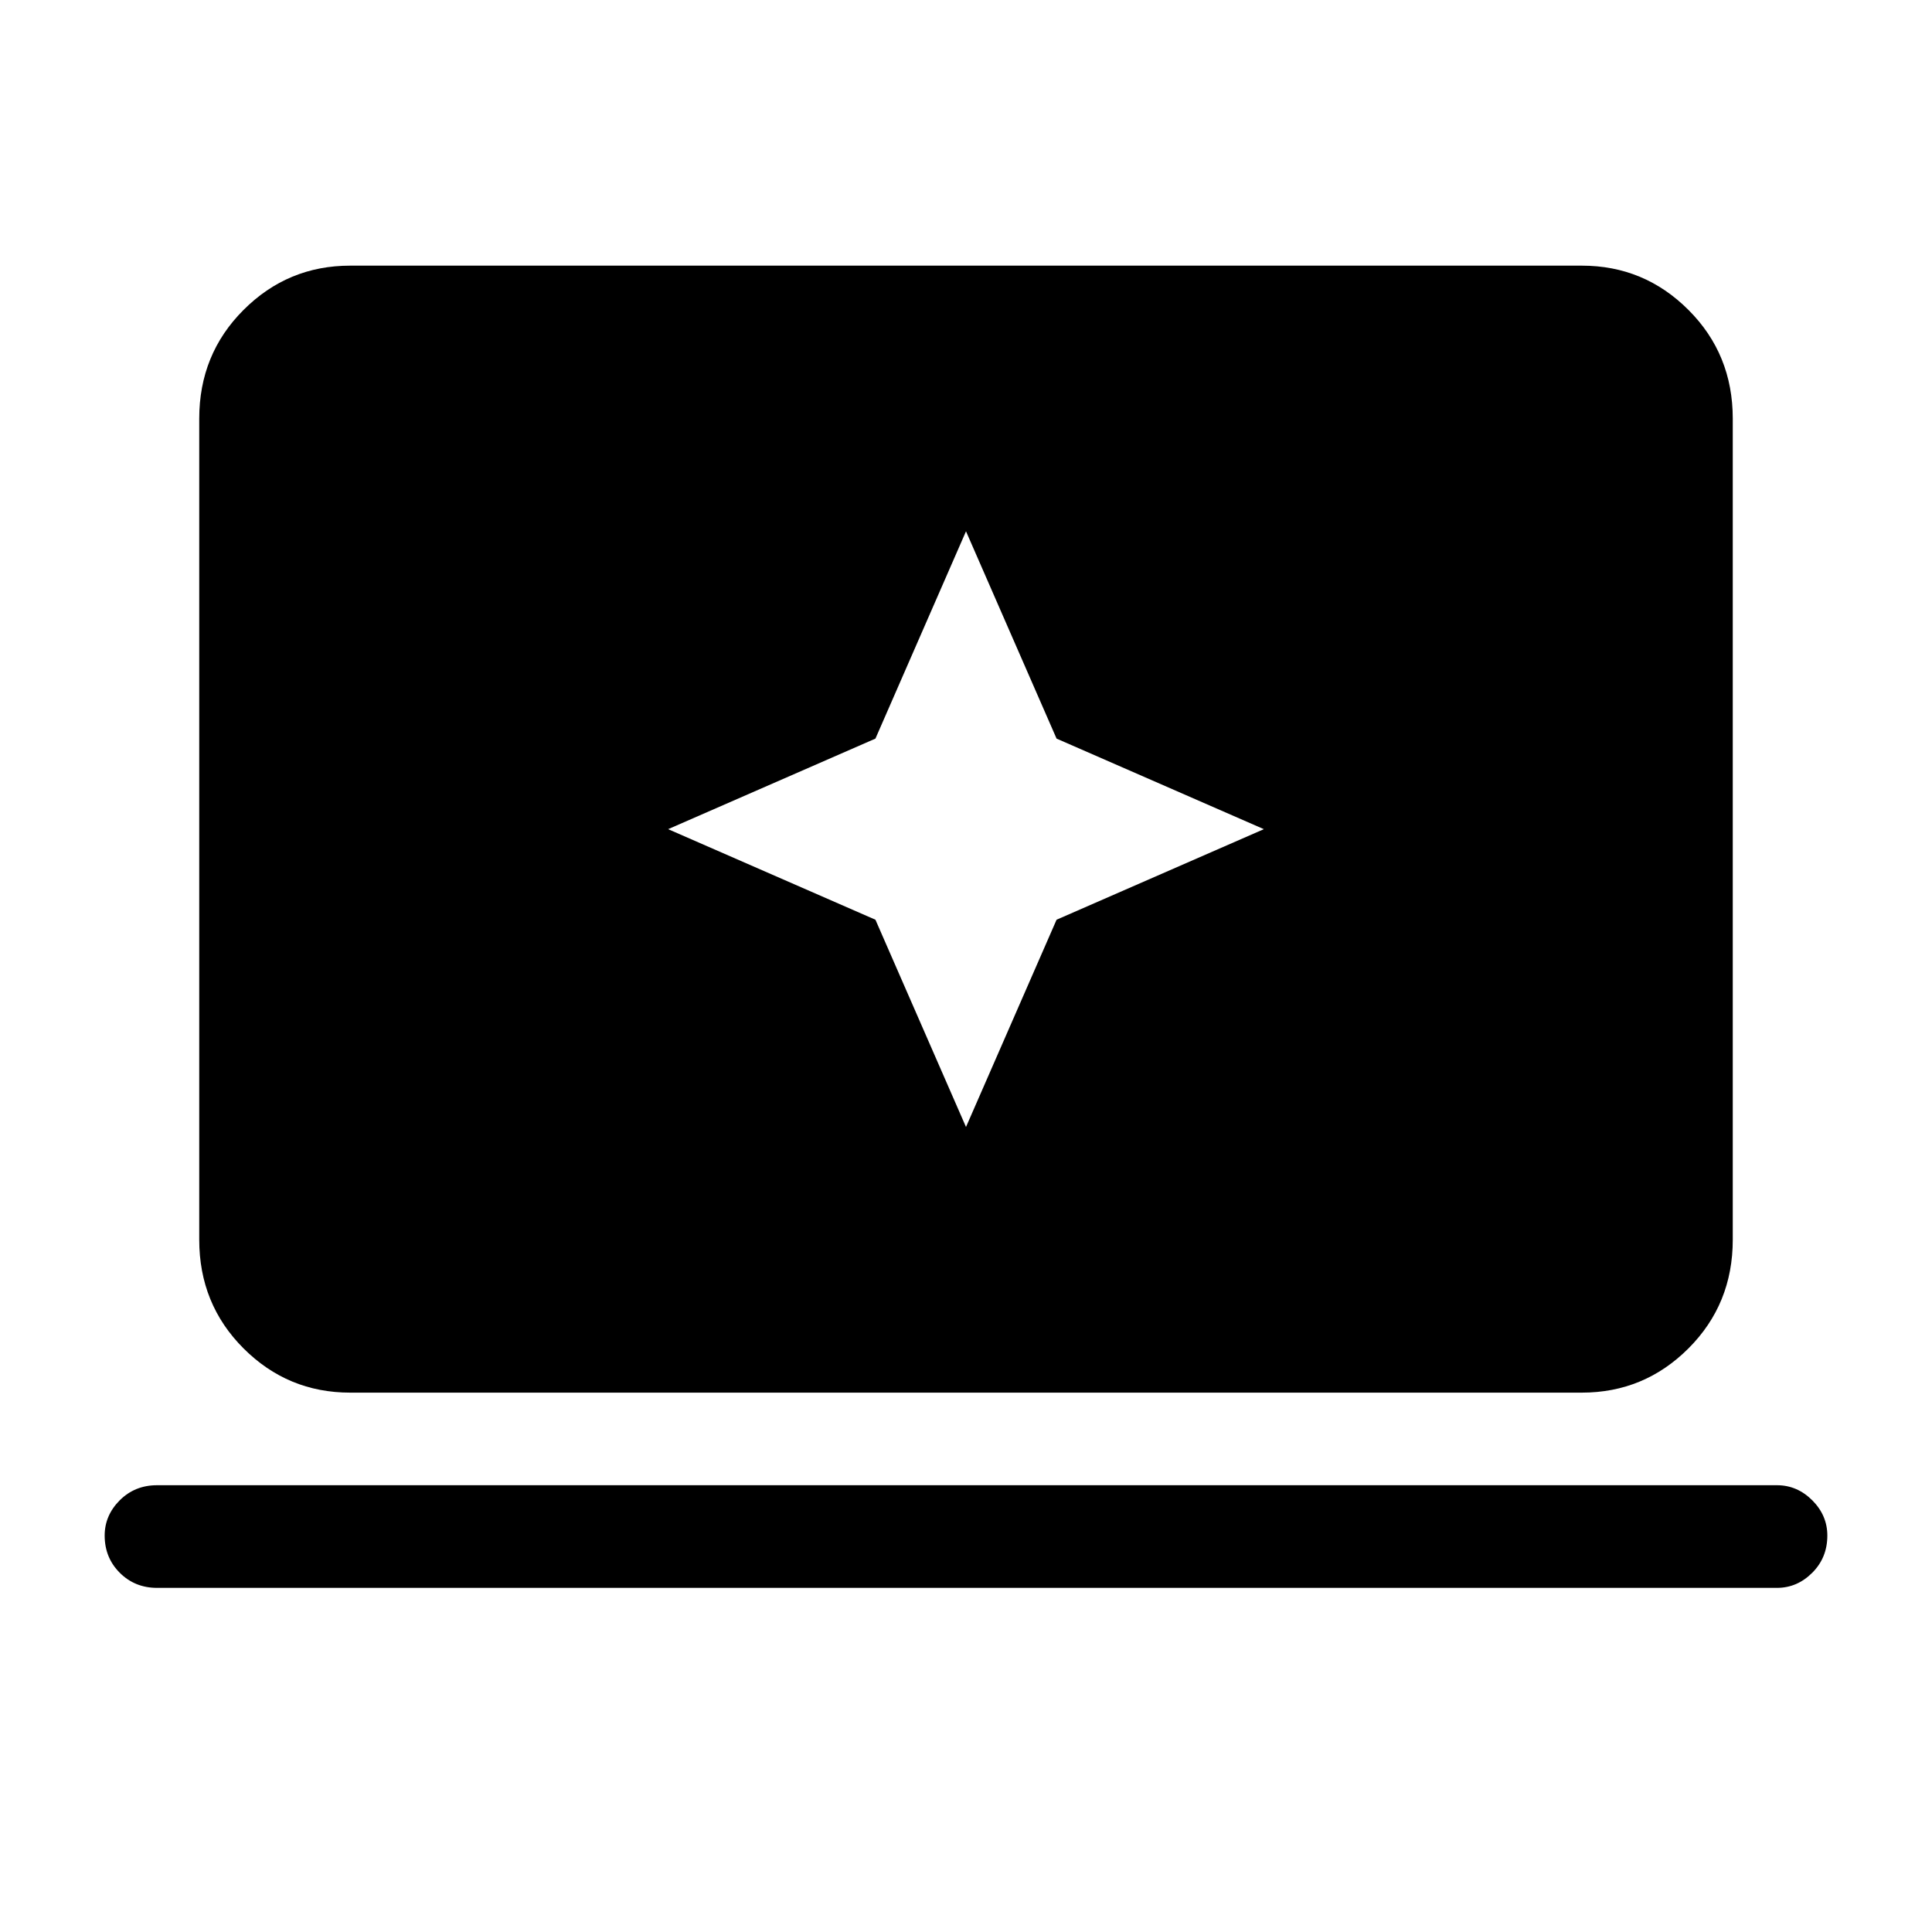 <svg xmlns="http://www.w3.org/2000/svg" height="40" width="40"><path d="m20 23.333 1.875-4.291 4.292-1.875-4.292-1.875L20 11l-1.875 4.292-4.292 1.875 4.292 1.875Zm-12.75 5.5q-1.292 0-2.208-.916-.917-.917-.917-2.25v-17q0-1.334.917-2.25Q5.958 5.5 7.25 5.5h25.5q1.292 0 2.208.917.917.916.917 2.25v17q0 1.333-.917 2.25-.916.916-2.208.916Zm-4 4.042q-.458 0-.771-.313-.312-.312-.312-.77 0-.417.312-.73.313-.312.771-.312h33.542q.416 0 .729.312.312.313.312.73 0 .458-.312.77-.313.313-.729.313Z"/></svg>